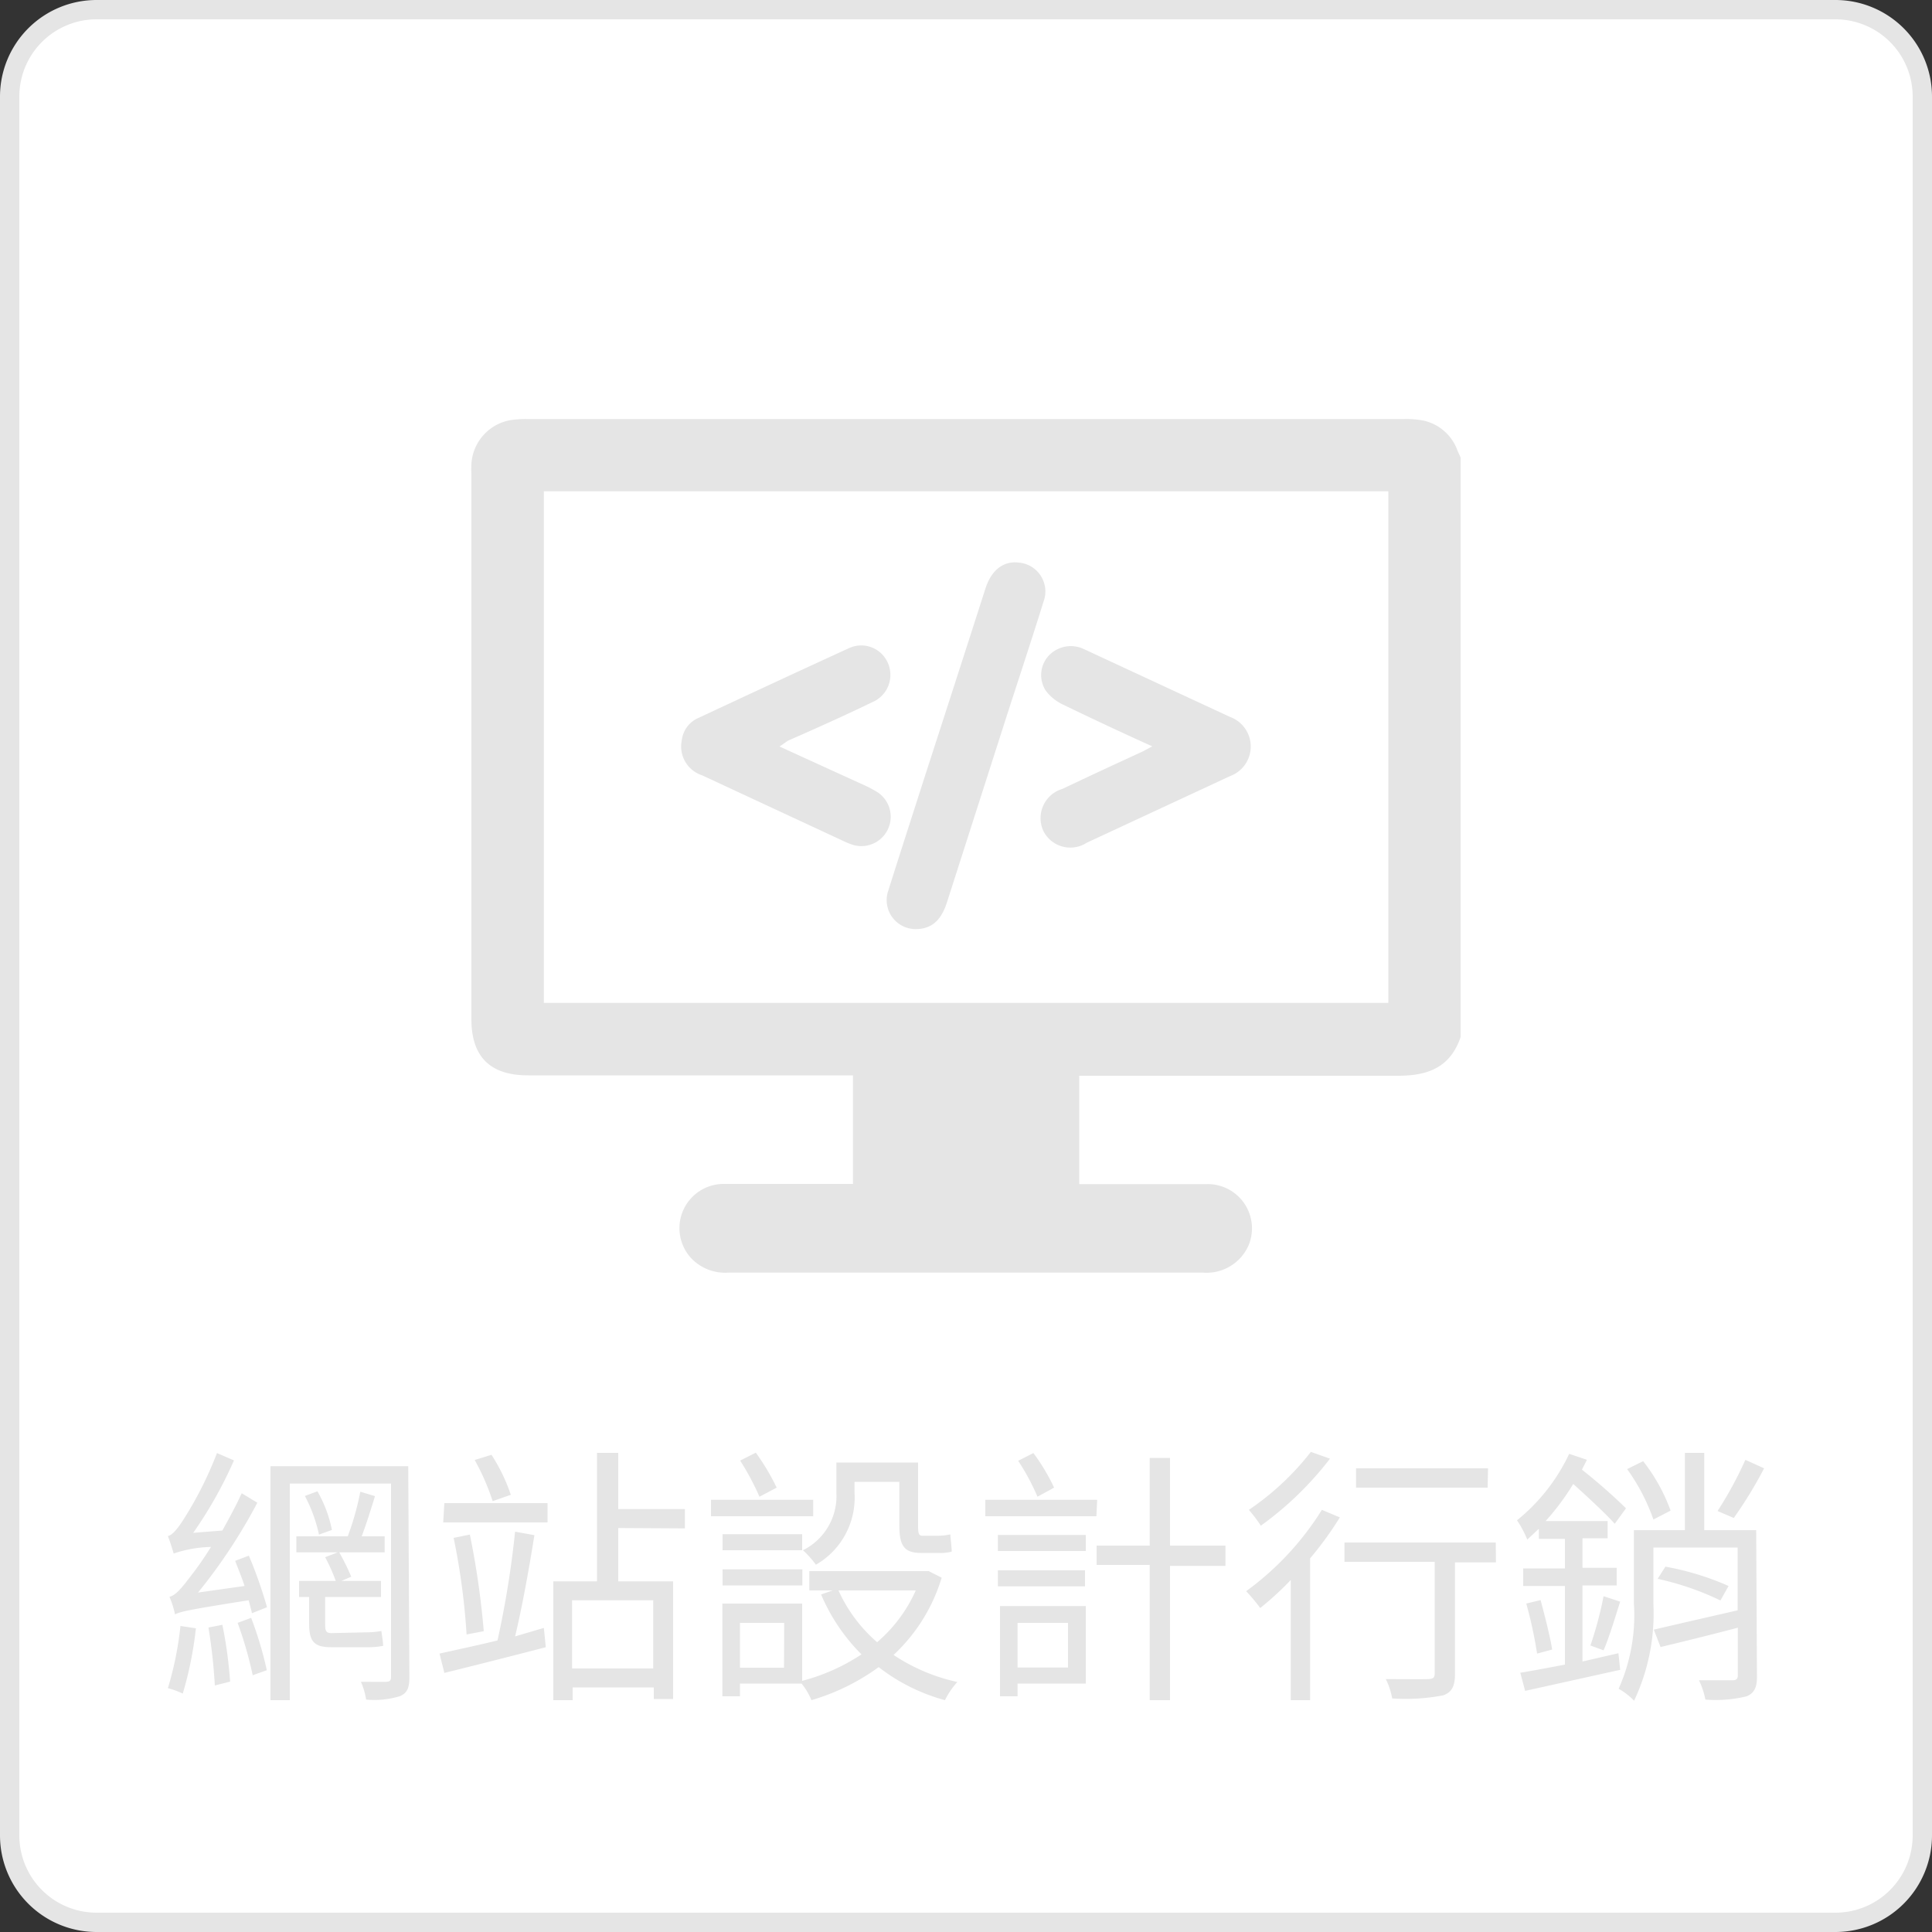 <svg id="af4cb76c-e533-4053-bb95-eb6f67238b0f" data-name="圖層 1" xmlns="http://www.w3.org/2000/svg" viewBox="0 0 100 100"><rect x="0" y="0" width="100" height="100" fill="#333333" stroke="none"/><defs><style>.bbea61db-bd2c-4edb-9103-5f3d325d10f4{fill:#fff;}.b935e080-43de-4c05-ace2-1349ca9c1634{fill:#e5e5e5;}</style></defs><rect class="bbea61db-bd2c-4edb-9103-5f3d325d10f4" x="0.5" y="0.5" width="99" height="99" rx="4.5"/><path class="b935e080-43de-4c05-ace2-1349ca9c1634" d="M9.34,84.16a17.43,17.43,0,0,1-.65,3.22,4.17,4.17,0,0,1,.77.28,19.16,19.16,0,0,0,.68-3.38Zm1.45.08a28.59,28.59,0,0,1,.33,3l.79-.2a22.15,22.15,0,0,0-.4-2.94ZM12.3,84a19.93,19.93,0,0,1,.78,2.71l.73-.26A19.21,19.21,0,0,0,13,83.74Zm-.13-3.21c.16.41.34.85.49,1.3l-2.41.34a28.16,28.16,0,0,0,3.07-4.65l-.81-.49c-.3.66-.67,1.33-1,1.93L10,79.34a21.74,21.74,0,0,0,2.11-3.75l-.88-.38a19.2,19.2,0,0,1-1.79,3.53c-.28.42-.52.71-.75.77.1.24.24.7.3.9a6.42,6.42,0,0,1,1.93-.34,17.25,17.25,0,0,1-1.15,1.64c-.4.53-.71.88-1,.94a4.75,4.75,0,0,1,.29.91c.27-.14.69-.24,3.81-.73.06.24.13.47.17.67l.78-.31a22.37,22.37,0,0,0-.94-2.67Zm5,3.74c-.3,0-.34-.11-.34-.48V82.66h2.89v-.83H17.67l.51-.22a12,12,0,0,0-.62-1.26h2.35v-.83H18.72c.23-.6.48-1.4.69-2.08l-.76-.23A14.43,14.43,0,0,1,18,79.52H15.34v.83h2.14l-.65.25a9.48,9.48,0,0,1,.55,1.23h-1.9v.83H16V84c0,.92.21,1.26,1.14,1.26h1.79a4.3,4.3,0,0,0,.9-.07c0-.21-.06-.53-.09-.77a4.47,4.47,0,0,1-.82.07Zm-1.39-7.1a7.64,7.64,0,0,1,.73,2l.67-.24a6.58,6.58,0,0,0-.75-2Zm5.35-1.54H14V88H15V76.79h5.24v10c0,.19-.06.25-.24.26s-.73,0-1.32,0a3.56,3.56,0,0,1,.27.92,4.53,4.53,0,0,0,1.76-.18c.37-.17.48-.42.48-1Zm5.31,1.48a9.26,9.26,0,0,0-1-2.07l-.87.27a11.9,11.9,0,0,1,.93,2.13Zm.22,7.33c.36-1.47.74-3.6,1-5.24l-1-.18a49.41,49.41,0,0,1-.91,5.63c-1.15.28-2.21.5-3,.68l.25,1c1.46-.36,3.4-.85,5.25-1.33l-.1-1Zm-3.18-5.1a35.39,35.39,0,0,1,.67,5l.89-.17a43,43,0,0,0-.72-5Zm-.54-.8h5.4v-1H23Zm10.87,7.56h-4.2V82.83h4.2Zm1.64-7.25v-1H32V75.2H30.9v6.65H28.64V88h1v-.66h4.2v.6h1V81.85H32V79.09Zm8.78-2.41h2.32v2.24c0,1,.2,1.44,1.11,1.44h.91a2.18,2.18,0,0,0,.69-.07c0-.23-.06-.63-.07-.89a3.18,3.18,0,0,1-.62.07h-.83c-.19,0-.22-.13-.22-.52V75.7H43.29v1.54a3.13,3.13,0,0,1-1.73,3,4.84,4.84,0,0,1,.67.75,4,4,0,0,0,2-3.72ZM40.2,77a11.62,11.62,0,0,0-1.08-1.81l-.81.41a13.56,13.56,0,0,1,1,1.87Zm1.89.63H36.8v.85h5.29ZM37.4,82.06h4.13v-.83H37.4Zm0-2.65v.83h4.12v-.83Zm10,2.91a7.59,7.59,0,0,1-2,2.68,7.74,7.74,0,0,1-2-2.68Zm-6.82,4H38.3V84h2.29Zm7.49-5-.18,0h-6v1h1.21l-.6.21a9.74,9.74,0,0,0,2.09,3.1A10.23,10.23,0,0,1,41.52,87v-4H37.39V87.8h.91v-.66h3.19A3.51,3.51,0,0,1,42,88a11.29,11.29,0,0,0,3.48-1.71A9.74,9.74,0,0,0,48.91,88a4.21,4.21,0,0,1,.64-.94,9.71,9.71,0,0,1-3.3-1.4,9,9,0,0,0,2.49-4ZM54.56,77a10.4,10.4,0,0,0-1.07-1.79l-.79.4a11.69,11.69,0,0,1,1,1.86Zm2.23.63H51v.85h5.75Zm-.63,3.65H51.65v.83h4.51ZM55.28,84v2.31H52.67V84Zm.92-.87H51.76V87.8h.91v-.66H56.2Zm-4.55-2.85H56.2v-.83H51.65ZM63.43,80H60.56V75.46H59.51V80H56.76v1h2.75V88h1.05V81.05h2.87Zm13.59-4H70.19v1H77Zm-9.17-.85a14,14,0,0,1-3.21,3,7.05,7.05,0,0,1,.62.82,17.07,17.07,0,0,0,3.58-3.47Zm.57,3a15,15,0,0,1-3.92,4.21,9.36,9.36,0,0,1,.73.87,15.9,15.9,0,0,0,1.58-1.45V88h1V80.66a17.5,17.5,0,0,0,1.54-2.12Zm9,1.69H69.59v1h4.67v5.77c0,.23-.08.29-.35.3s-1.19,0-2.18,0a3.72,3.72,0,0,1,.33,1,10.24,10.24,0,0,0,2.64-.16c.46-.16.61-.49.61-1.13V80.87h2.12Zm12.92-4.28a19.32,19.32,0,0,1-1.44,2.65l.84.36A21.76,21.76,0,0,0,91.31,76Zm-3.87,2.63a9.32,9.32,0,0,0-1.42-2.56l-.83.41a10.24,10.24,0,0,1,1.36,2.61Zm-2.7,7.38L81.91,86V82.06h1.77v-.91H81.91V79.62h1.3v-.89H80a12.61,12.61,0,0,0,1.43-1.92c.78.7,1.66,1.52,2.15,2.06l.58-.8c-.51-.51-1.46-1.36-2.28-2l.26-.51-.92-.31a9.72,9.72,0,0,1-2.7,3.44,5.26,5.26,0,0,1,.53,1l.6-.56v.52H81v1.53H78.84v.91H81v4.07c-.89.17-1.69.32-2.31.42l.25.94,4.92-1.09ZM79,83a22.53,22.53,0,0,1,.56,2.59l.78-.21c-.11-.69-.38-1.74-.6-2.56Zm4,2.42c.28-.64.59-1.67.86-2.52L83,82.62a19.09,19.09,0,0,1-.68,2.55Zm7.9-6.22H88.21v-4h-1v4H84.57V83a9.3,9.3,0,0,1-.79,4.41,3.43,3.43,0,0,1,.8.62,10.56,10.56,0,0,0,1-5V80.1h4.36v3.25c-1.61.37-3.24.74-4.34,1l.35.9c1.13-.27,2.59-.63,4-1v2.45c0,.2-.07.27-.28.27s-.93,0-1.73,0a4.19,4.19,0,0,1,.33,1,6.73,6.73,0,0,0,2.14-.17c.4-.17.53-.48.53-1ZM85.8,81.72a14.63,14.63,0,0,1,3.25,1.12l.42-.75a14.31,14.31,0,0,0-3.27-1Z"/><path class="b935e080-43de-4c05-ace2-1349ca9c1634" d="M95,100H5a5,5,0,0,1-5-5V5A5,5,0,0,1,5,0H95a5,5,0,0,1,5,5V95A5,5,0,0,1,95,100ZM5,1A4,4,0,0,0,1,5V95a4,4,0,0,0,4,4H95a4,4,0,0,0,4-4V5a4,4,0,0,0-4-4Z"/><path class="b935e080-43de-4c05-ace2-1349ca9c1634" d="M75.6,23.68v30c-.53,1.55-1.66,2-3.22,2-5.31,0-10.63,0-15.94,0h-.58v5.61h.59c2,0,4,0,6,0a2.29,2.29,0,0,1,2.2,3.11,2.37,2.37,0,0,1-2.39,1.47H37.71a2.43,2.43,0,0,1-1.9-.71,2.29,2.29,0,0,1,1.69-3.88c2,0,4.06,0,6.1,0h.55V55.66H27.33c-2,0-2.93-1-2.93-2.91V24.56a5.15,5.15,0,0,1,0-.55,2.45,2.45,0,0,1,2-2.26,5.26,5.26,0,0,1,.89-.06q22.7,0,45.39,0a4.67,4.67,0,0,1,1,.08,2.42,2.42,0,0,1,1.74,1.5C75.47,23.41,75.54,23.54,75.6,23.68ZM28.15,25.43V51.91H71.86V25.43Z"/><path class="b935e080-43de-4c05-ace2-1349ca9c1634" d="M47.41,48.09a1.5,1.5,0,0,1-1.43-2c.63-2,1.28-4,1.92-6q1.56-4.81,3.11-9.64c.31-.95.93-1.43,1.73-1.33a1.5,1.5,0,0,1,1.28,2c-.59,1.89-1.21,3.77-1.82,5.65L49,46.75C48.69,47.67,48.2,48.08,47.41,48.09Z"/><path class="b935e080-43de-4c05-ace2-1349ca9c1634" d="M59.64,38.63C58,37.89,56.51,37.19,55,36.46a2.41,2.41,0,0,1-.87-.71,1.48,1.48,0,0,1,.15-1.81,1.57,1.57,0,0,1,1.83-.34l4.76,2.21,2.8,1.3a1.63,1.63,0,0,1,0,3.06l-7.42,3.45A1.56,1.56,0,0,1,54,43,1.58,1.58,0,0,1,55,40.83c1.38-.66,2.77-1.3,4.16-1.94Z"/><path class="b935e080-43de-4c05-ace2-1349ca9c1634" d="M40.35,38.64l4.38,2a5.29,5.29,0,0,1,.74.4,1.52,1.52,0,0,1-1.29,2.7,3.61,3.61,0,0,1-.42-.16l-7.42-3.45a1.57,1.57,0,0,1-1.05-1.82,1.44,1.44,0,0,1,.86-1.15c2.59-1.21,5.19-2.42,7.79-3.61a1.5,1.5,0,0,1,2,.73,1.53,1.53,0,0,1-.78,2.06c-1.45.7-2.92,1.36-4.38,2Z"/></svg>